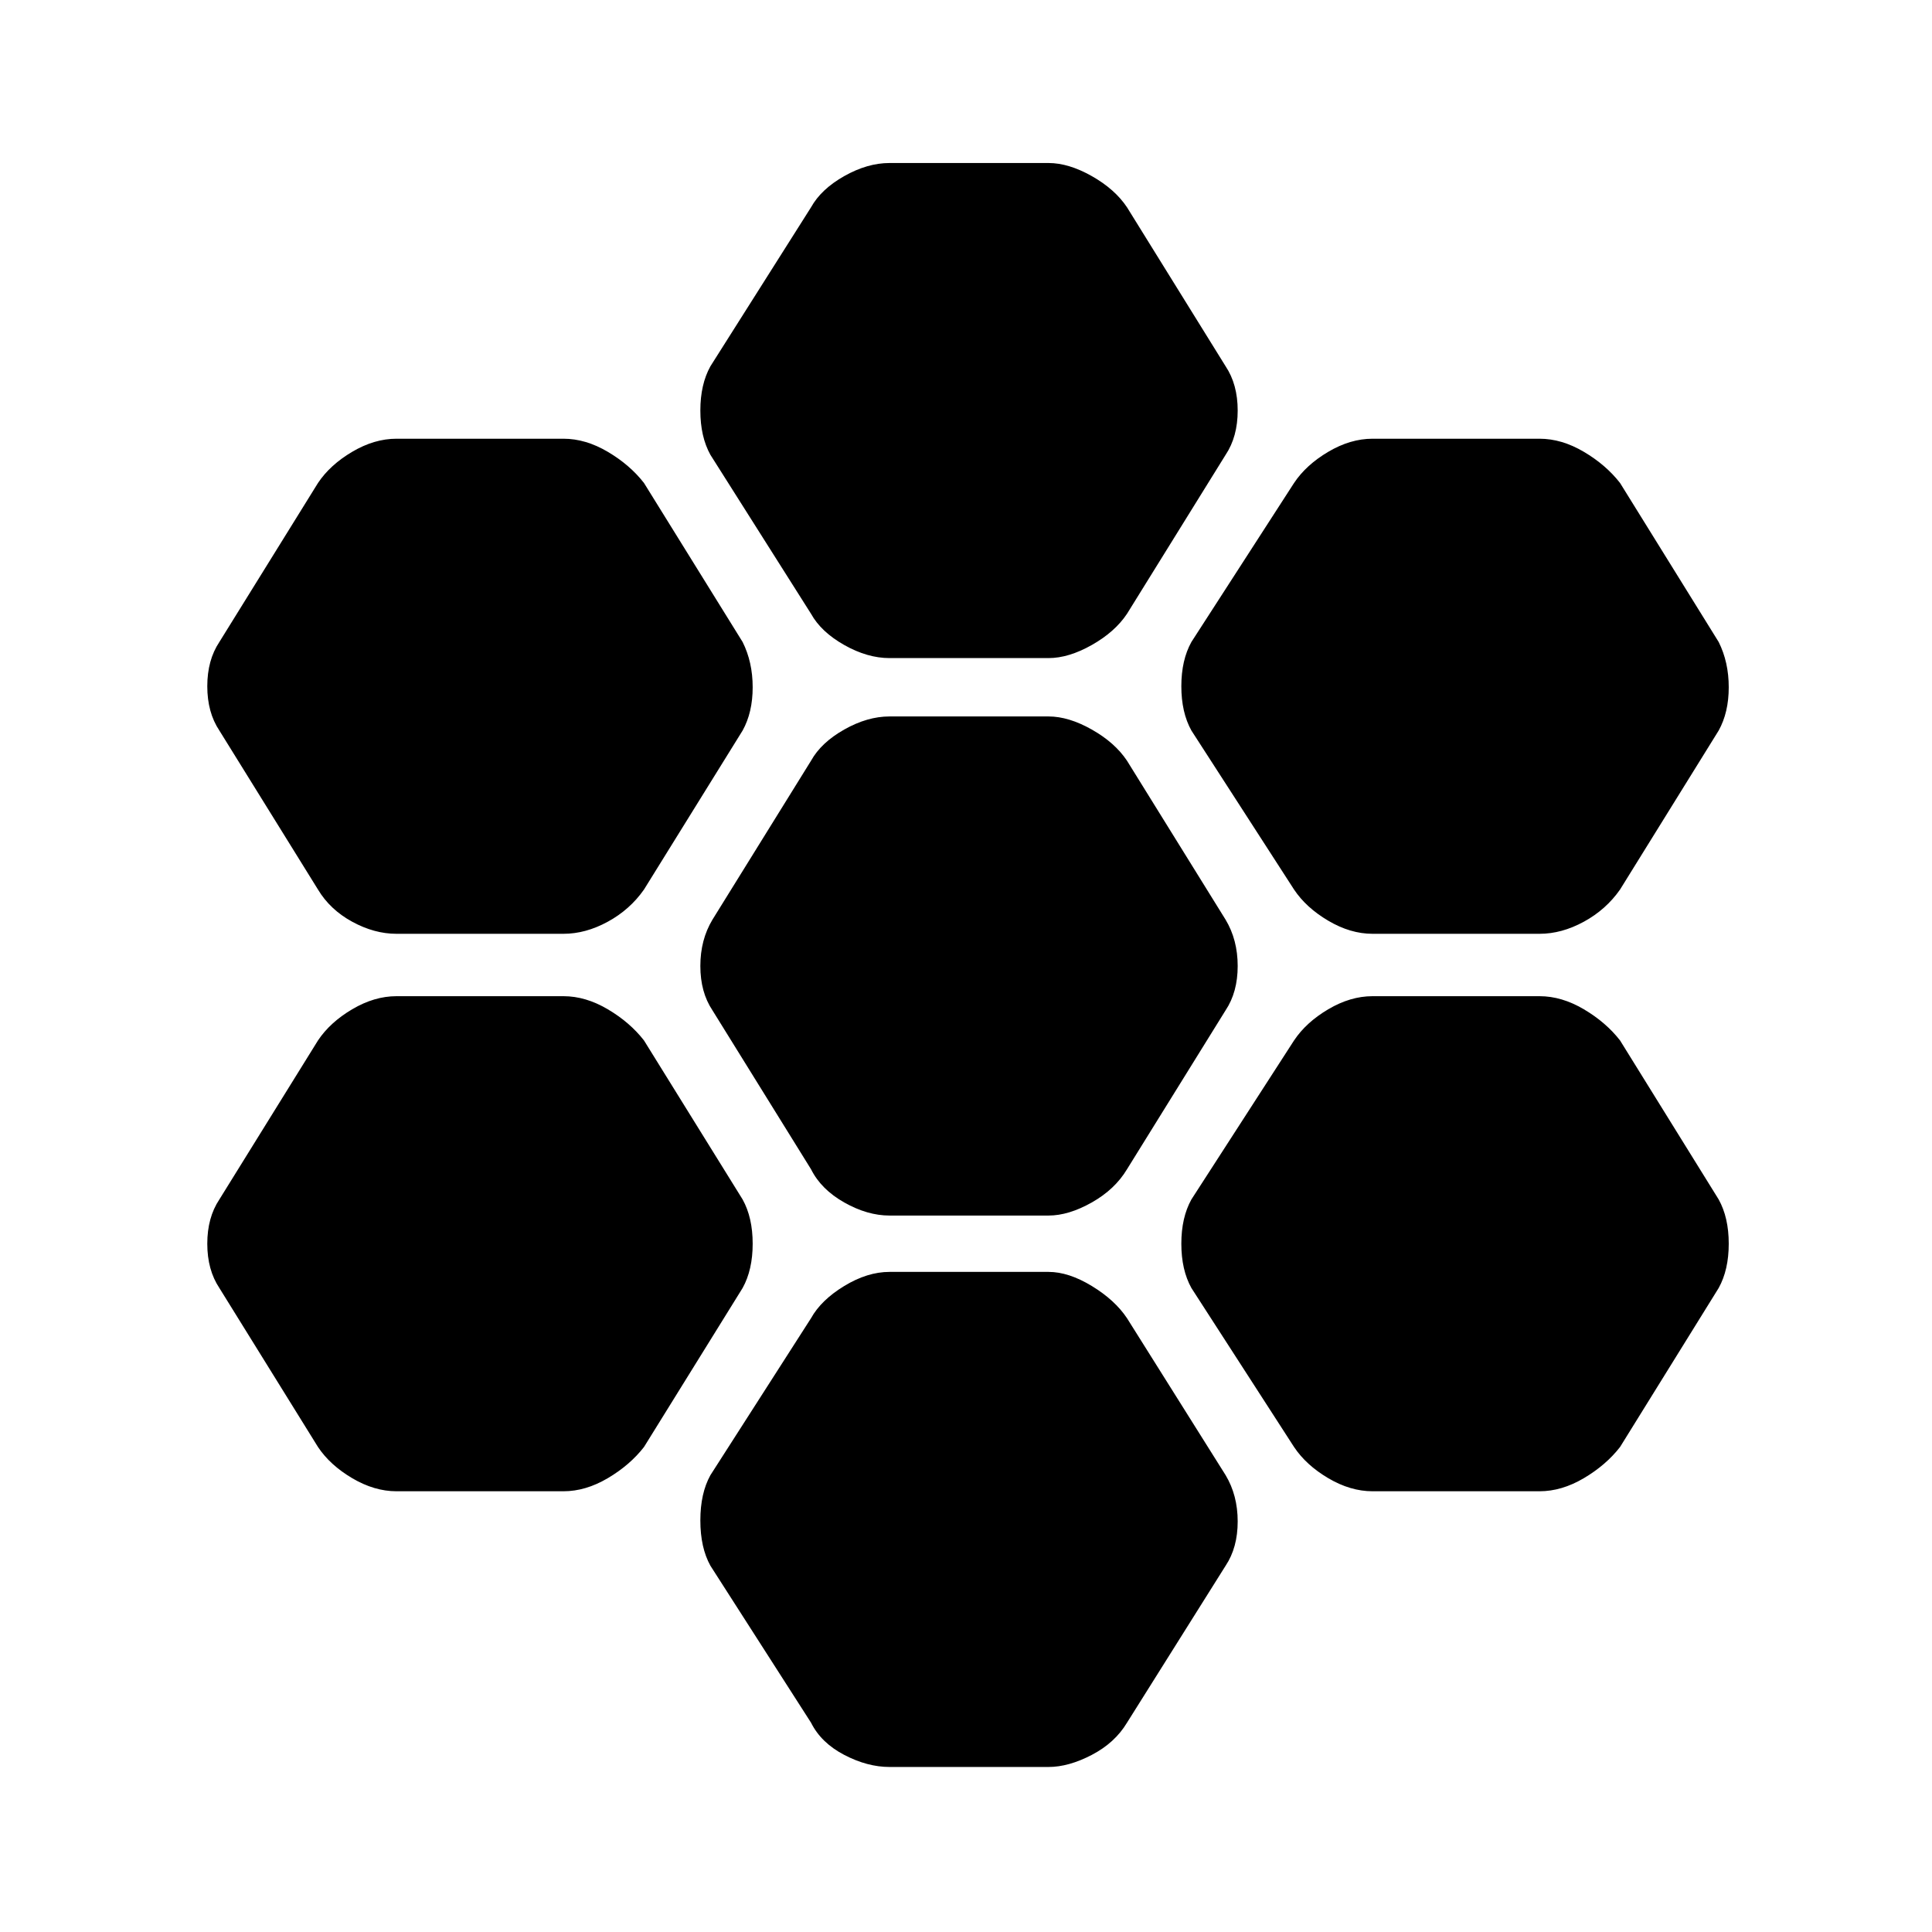 <svg xmlns="http://www.w3.org/2000/svg" height="48" width="48"><path d="M34.1 23.2Q33.55 23.2 33 22.875Q32.45 22.55 32.15 22.1L29.6 18.15Q29.35 17.7 29.35 17.05Q29.35 16.4 29.6 15.95L32.15 12Q32.45 11.55 33 11.225Q33.55 10.9 34.1 10.9H38.25Q38.8 10.9 39.35 11.225Q39.9 11.55 40.25 12L42.7 15.95Q42.95 16.45 42.95 17.075Q42.95 17.7 42.7 18.15L40.25 22.1Q39.9 22.6 39.35 22.9Q38.8 23.2 38.25 23.2ZM22.1 30.2Q21.55 30.2 20.975 29.875Q20.4 29.55 20.15 29.05L17.7 25.1Q17.4 24.65 17.4 24Q17.4 23.35 17.7 22.85L20.15 18.9Q20.4 18.45 20.975 18.125Q21.55 17.8 22.1 17.8H26.05Q26.55 17.8 27.125 18.125Q27.7 18.45 28 18.9L30.45 22.85Q30.75 23.35 30.75 24Q30.75 24.65 30.45 25.1L28 29.05Q27.7 29.55 27.125 29.875Q26.55 30.2 26.05 30.2ZM22.1 16.35Q21.55 16.35 20.975 16.025Q20.4 15.7 20.15 15.25L17.65 11.3Q17.4 10.85 17.4 10.2Q17.4 9.55 17.65 9.1L20.15 5.15Q20.4 4.7 20.975 4.375Q21.55 4.05 22.1 4.05H26.05Q26.55 4.05 27.125 4.375Q27.7 4.7 28 5.15L30.45 9.1Q30.75 9.55 30.75 10.2Q30.75 10.85 30.45 11.3L28 15.25Q27.7 15.7 27.125 16.025Q26.55 16.35 26.05 16.35ZM9.85 23.2Q9.3 23.2 8.75 22.9Q8.2 22.6 7.9 22.1L5.45 18.15Q5.15 17.7 5.15 17.05Q5.15 16.4 5.45 15.95L7.9 12Q8.2 11.55 8.75 11.225Q9.3 10.9 9.85 10.9H14Q14.55 10.9 15.1 11.225Q15.65 11.55 16 12L18.45 15.95Q18.7 16.45 18.7 17.075Q18.7 17.7 18.45 18.15L16 22.1Q15.65 22.6 15.1 22.9Q14.55 23.2 14 23.2ZM9.85 37.05Q9.3 37.05 8.75 36.725Q8.2 36.4 7.9 35.95L5.45 32Q5.15 31.55 5.15 30.9Q5.15 30.25 5.45 29.8L7.9 25.85Q8.2 25.4 8.75 25.075Q9.3 24.75 9.85 24.75H14Q14.55 24.75 15.1 25.075Q15.65 25.4 16 25.85L18.45 29.8Q18.7 30.25 18.7 30.9Q18.7 31.55 18.45 32L16 35.95Q15.65 36.4 15.1 36.725Q14.55 37.05 14 37.05ZM22.1 43.9Q21.55 43.9 20.975 43.6Q20.4 43.3 20.15 42.8L17.65 38.9Q17.4 38.45 17.4 37.775Q17.4 37.1 17.65 36.65L20.15 32.75Q20.4 32.3 20.975 31.95Q21.55 31.6 22.1 31.6H26.05Q26.55 31.6 27.125 31.95Q27.7 32.3 28 32.75L30.45 36.65Q30.75 37.15 30.75 37.8Q30.75 38.45 30.45 38.9L28 42.8Q27.7 43.3 27.125 43.6Q26.55 43.9 26.05 43.9ZM34.1 37.05Q33.55 37.05 33 36.725Q32.45 36.4 32.15 35.95L29.6 32Q29.35 31.55 29.35 30.9Q29.35 30.25 29.6 29.8L32.15 25.85Q32.45 25.4 33 25.075Q33.55 24.75 34.1 24.75H38.25Q38.8 24.75 39.35 25.075Q39.9 25.4 40.25 25.85L42.7 29.8Q42.95 30.25 42.95 30.9Q42.95 31.55 42.7 32L40.25 35.95Q39.9 36.4 39.35 36.725Q38.8 37.05 38.25 37.05Z"/></svg>